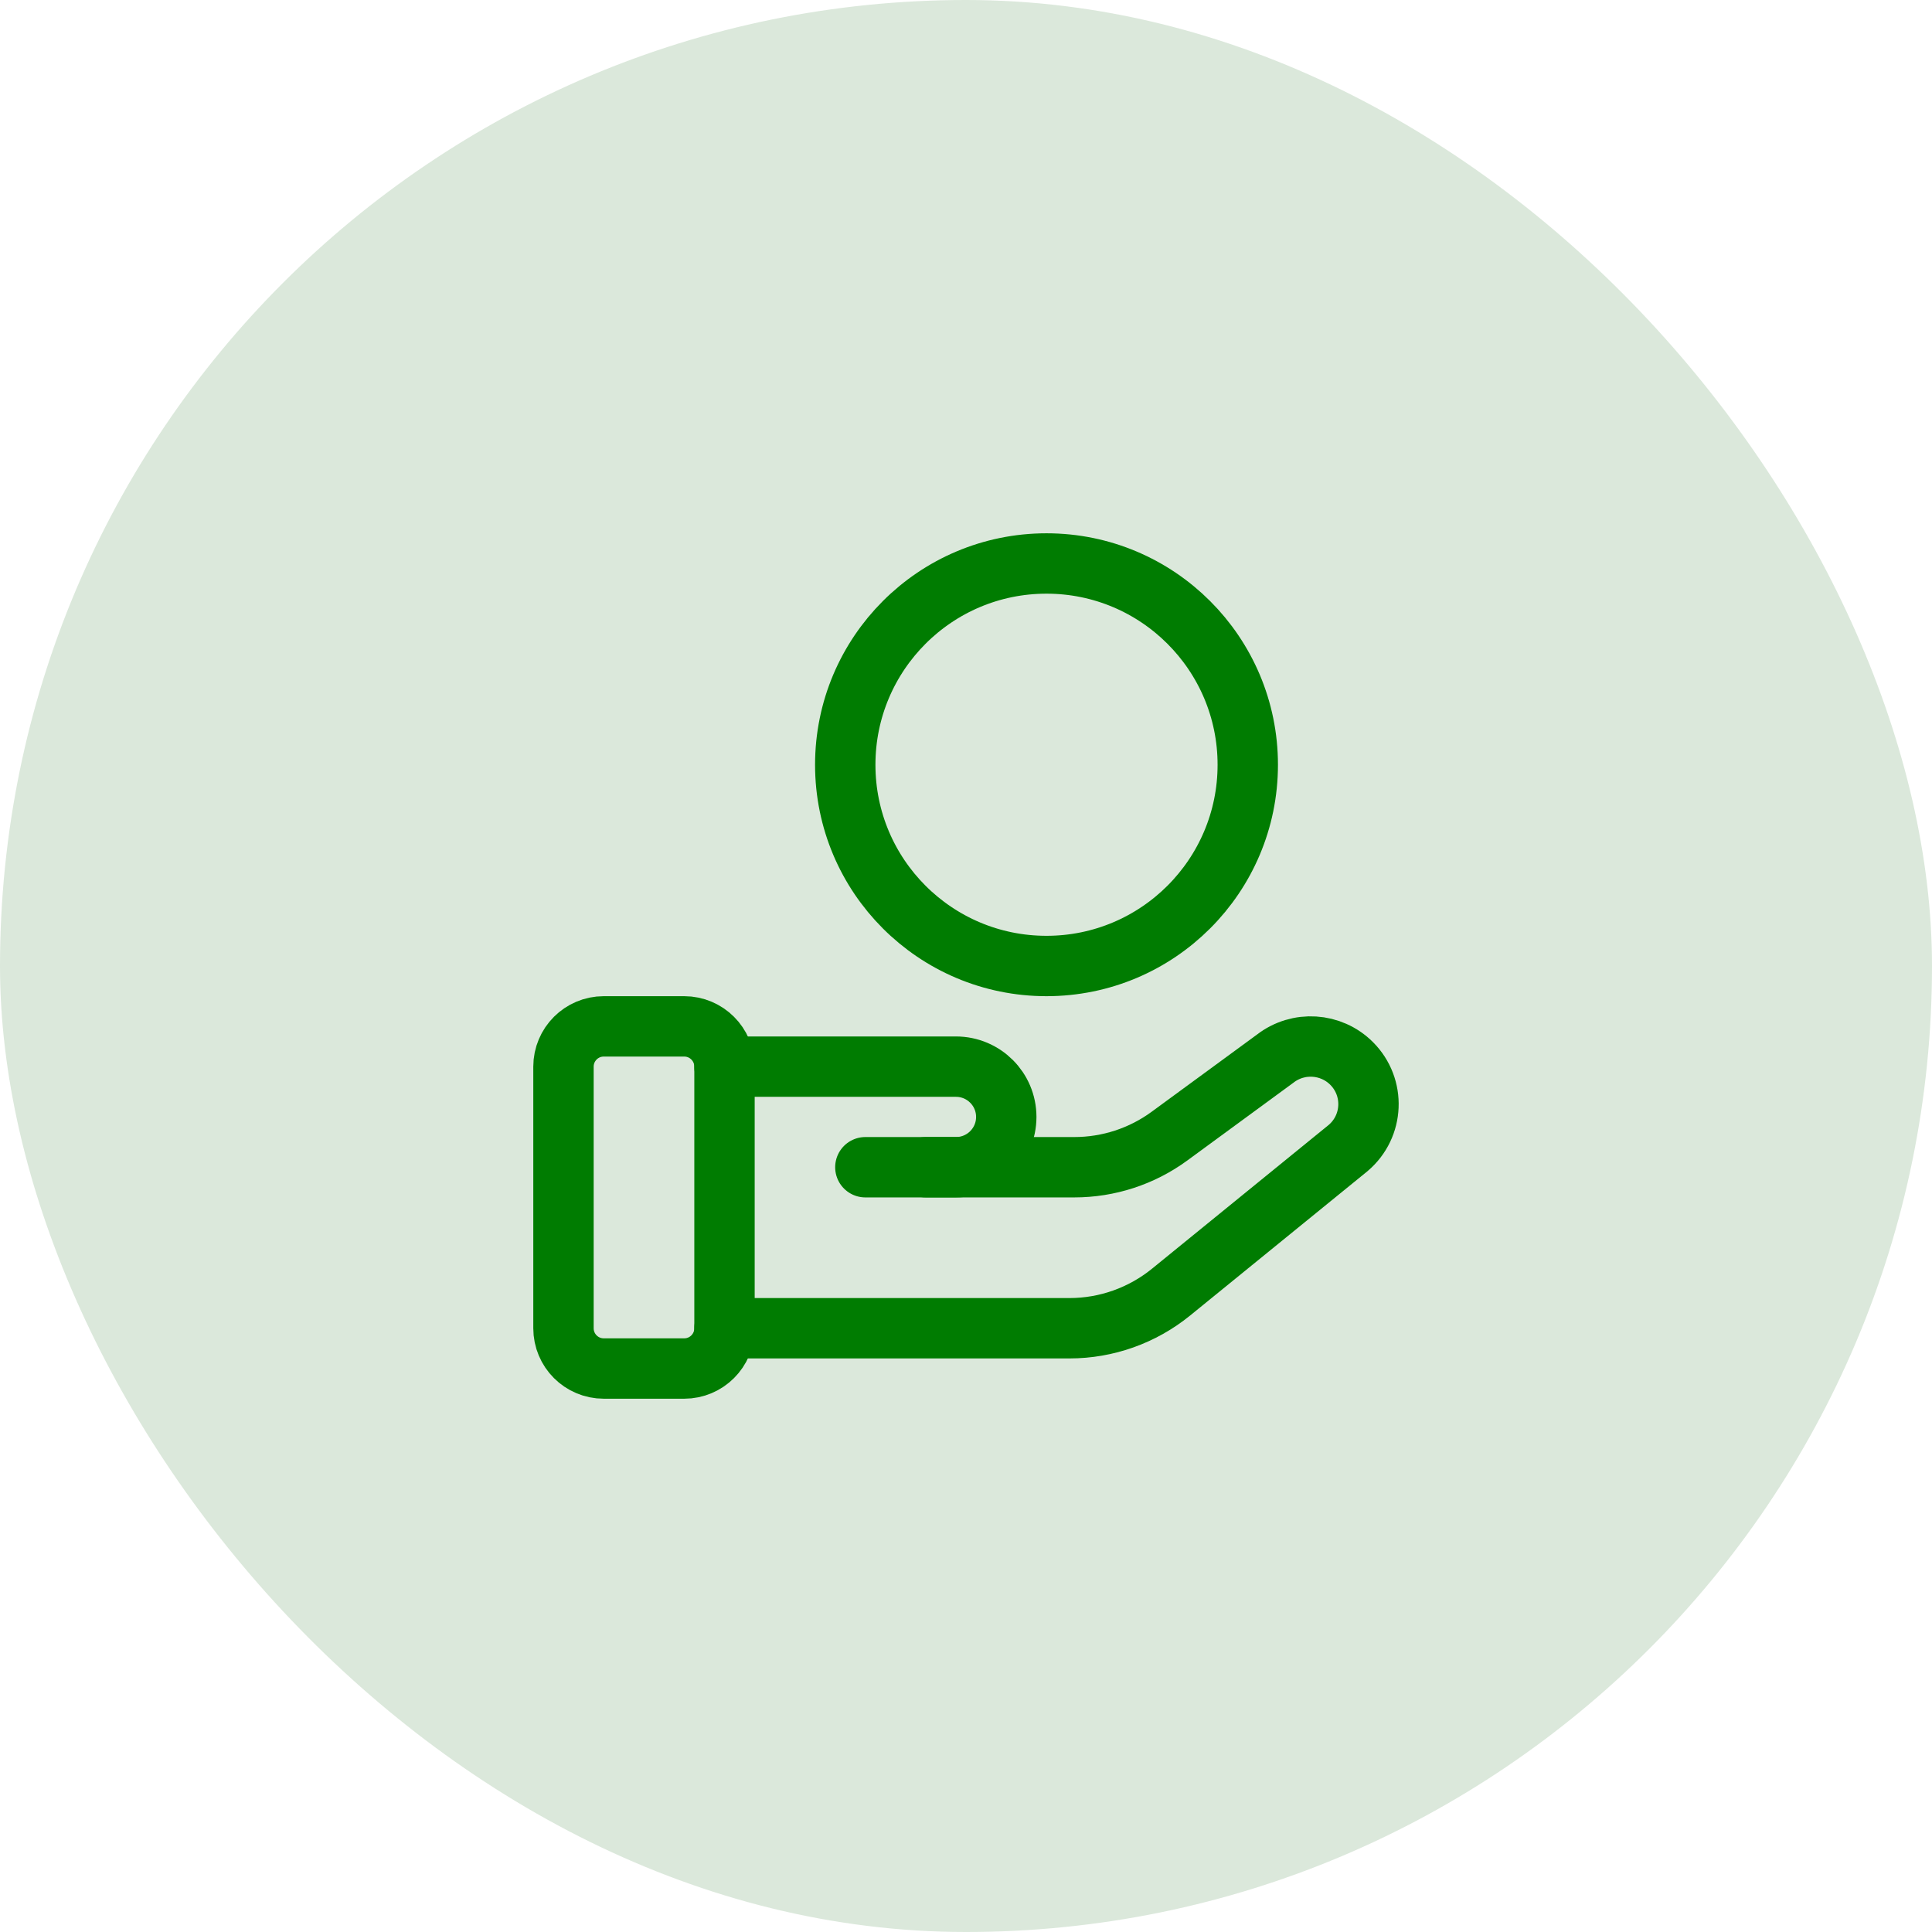<svg width="32" height="32" viewBox="0 0 32 32" fill="none" xmlns="http://www.w3.org/2000/svg">
<rect width="32" height="32" rx="16" fill="#DBE8DB"/>
<path d="M11.333 17H10C9.631 17 9.333 17.299 9.333 17.667V22C9.333 22.368 9.631 22.667 10 22.667H11.333C11.701 22.667 12 22.368 12 22V17.667C12 17.299 11.701 17 11.333 17Z" stroke="#007C01" stroke-linecap="round" stroke-linejoin="round"/>
<path d="M12 17.667H15.833C16.294 17.667 16.667 18.04 16.667 18.5C16.667 18.96 16.294 19.333 15.833 19.333H14.333" stroke="#007C01" stroke-linecap="round" stroke-linejoin="round"/>
<path d="M15.333 19.333H17.794C18.361 19.333 18.913 19.153 19.37 18.818L21.122 17.534C21.503 17.239 22.045 17.273 22.386 17.613C22.782 18.008 22.755 18.655 22.328 19.016L19.397 21.401C18.921 21.788 18.327 22 17.713 22H12" stroke="#007C01" stroke-linecap="round" stroke-linejoin="round"/>
<path d="M20.667 12.667C20.667 14.508 19.174 16 17.333 16C15.492 16 14 14.508 14 12.667C14 10.826 15.492 9.333 17.333 9.333C19.174 9.333 20.667 10.826 20.667 12.667Z" stroke="#007C01" stroke-linecap="round" stroke-linejoin="round"/>
</svg>
